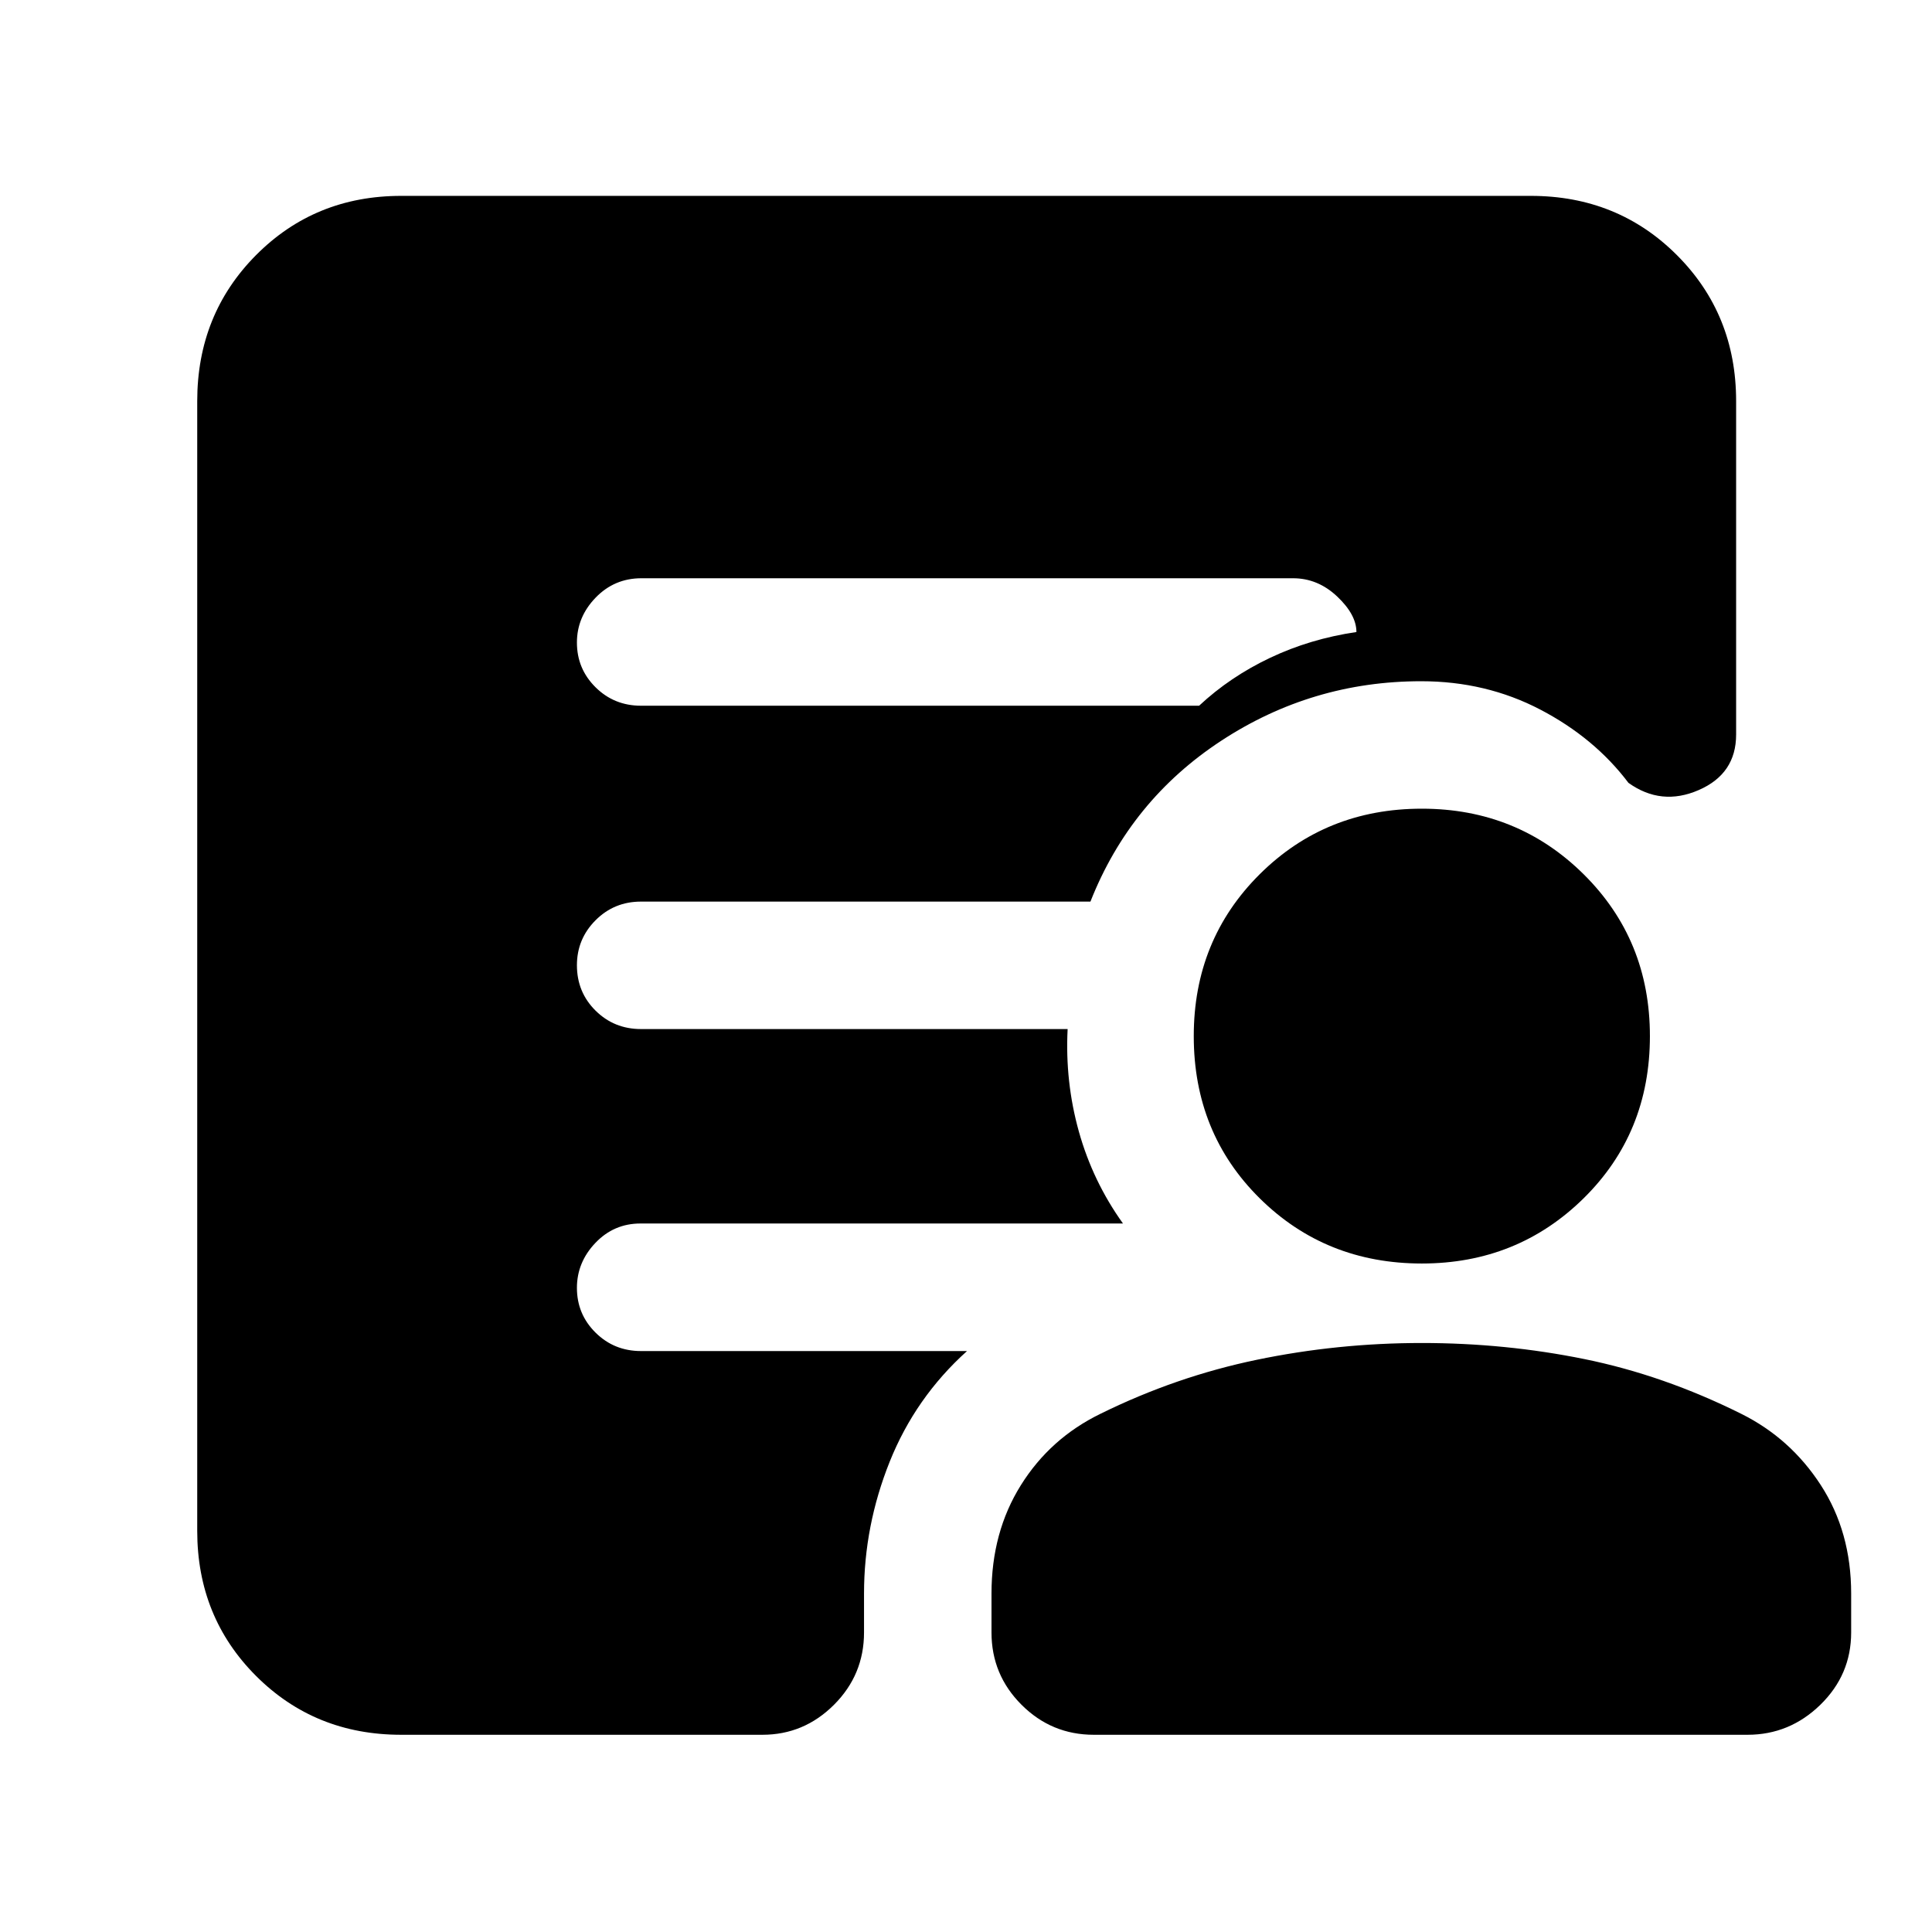 <svg xmlns="http://www.w3.org/2000/svg" height="40" viewBox="0 -960 960 960" width="40"><path d="M318.5-609.33h277.33q15.34-14.34 35.25-23.79Q651-642.57 674-645.95q0-8.62-9.58-17.67-9.59-9.05-21.92-9.05H318.72q-13.43 0-22.74 9.62-9.31 9.62-9.31 22.33 0 13.05 9.25 22.22 9.25 9.17 22.58 9.17ZM199.33-98q-42.86 0-72.1-29.23Q98-156.47 98-199.33v-561.34q0-43.14 29.23-72.57 29.24-29.43 72.1-29.43h561.34q43.14 0 72.57 29.43 29.43 29.43 29.43 72.57V-595q0 19.5-18.59 27.58-18.58 8.09-34.91-3.58-16.84-22.33-43.82-36.42-26.97-14.08-59.18-14.08-54.2 0-99.35 29.58-45.15 29.59-64.99 79.92H318.5q-13.33 0-22.58 9.28-9.25 9.29-9.25 22.34 0 13.38 9.25 22.55 9.25 9.16 22.58 9.16h212q-1.33 26.17 5.58 50.92Q543-373 558-352.05H318.26q-13.23 0-22.41 9.64t-9.18 22.36q0 13.05 9.25 22.22 9.25 9.16 22.58 9.16h162q-25.65 23.11-38.41 54.97-12.76 31.86-12.76 65.53v19.34q0 21-14.91 35.91Q399.5-98 378.83-98h-179.5Zm344.17 0q-21 0-35.92-14.92-14.91-14.91-14.91-35.91v-19.34q0-30.5 14.58-53.83t39.58-35.5q37.5-18.5 77.67-26.83 40.17-8.34 82-8.34 41.5 0 80.83 8 39.34 8 77.84 27.17 24.5 12.17 39.58 35.45 15.08 23.28 15.08 53.88v19.34q0 21-15.29 35.91Q889.25-98 868.33-98H543.5Zm163-234.17q-47.82 0-80.58-32.42-32.75-32.42-32.75-80.58 0-47.82 32.75-80.41 32.76-32.59 80.58-32.59 47.49 0 80.41 32.59 32.92 32.59 32.92 80.41 0 48.16-32.92 80.58t-80.41 32.42Z"/></svg>
